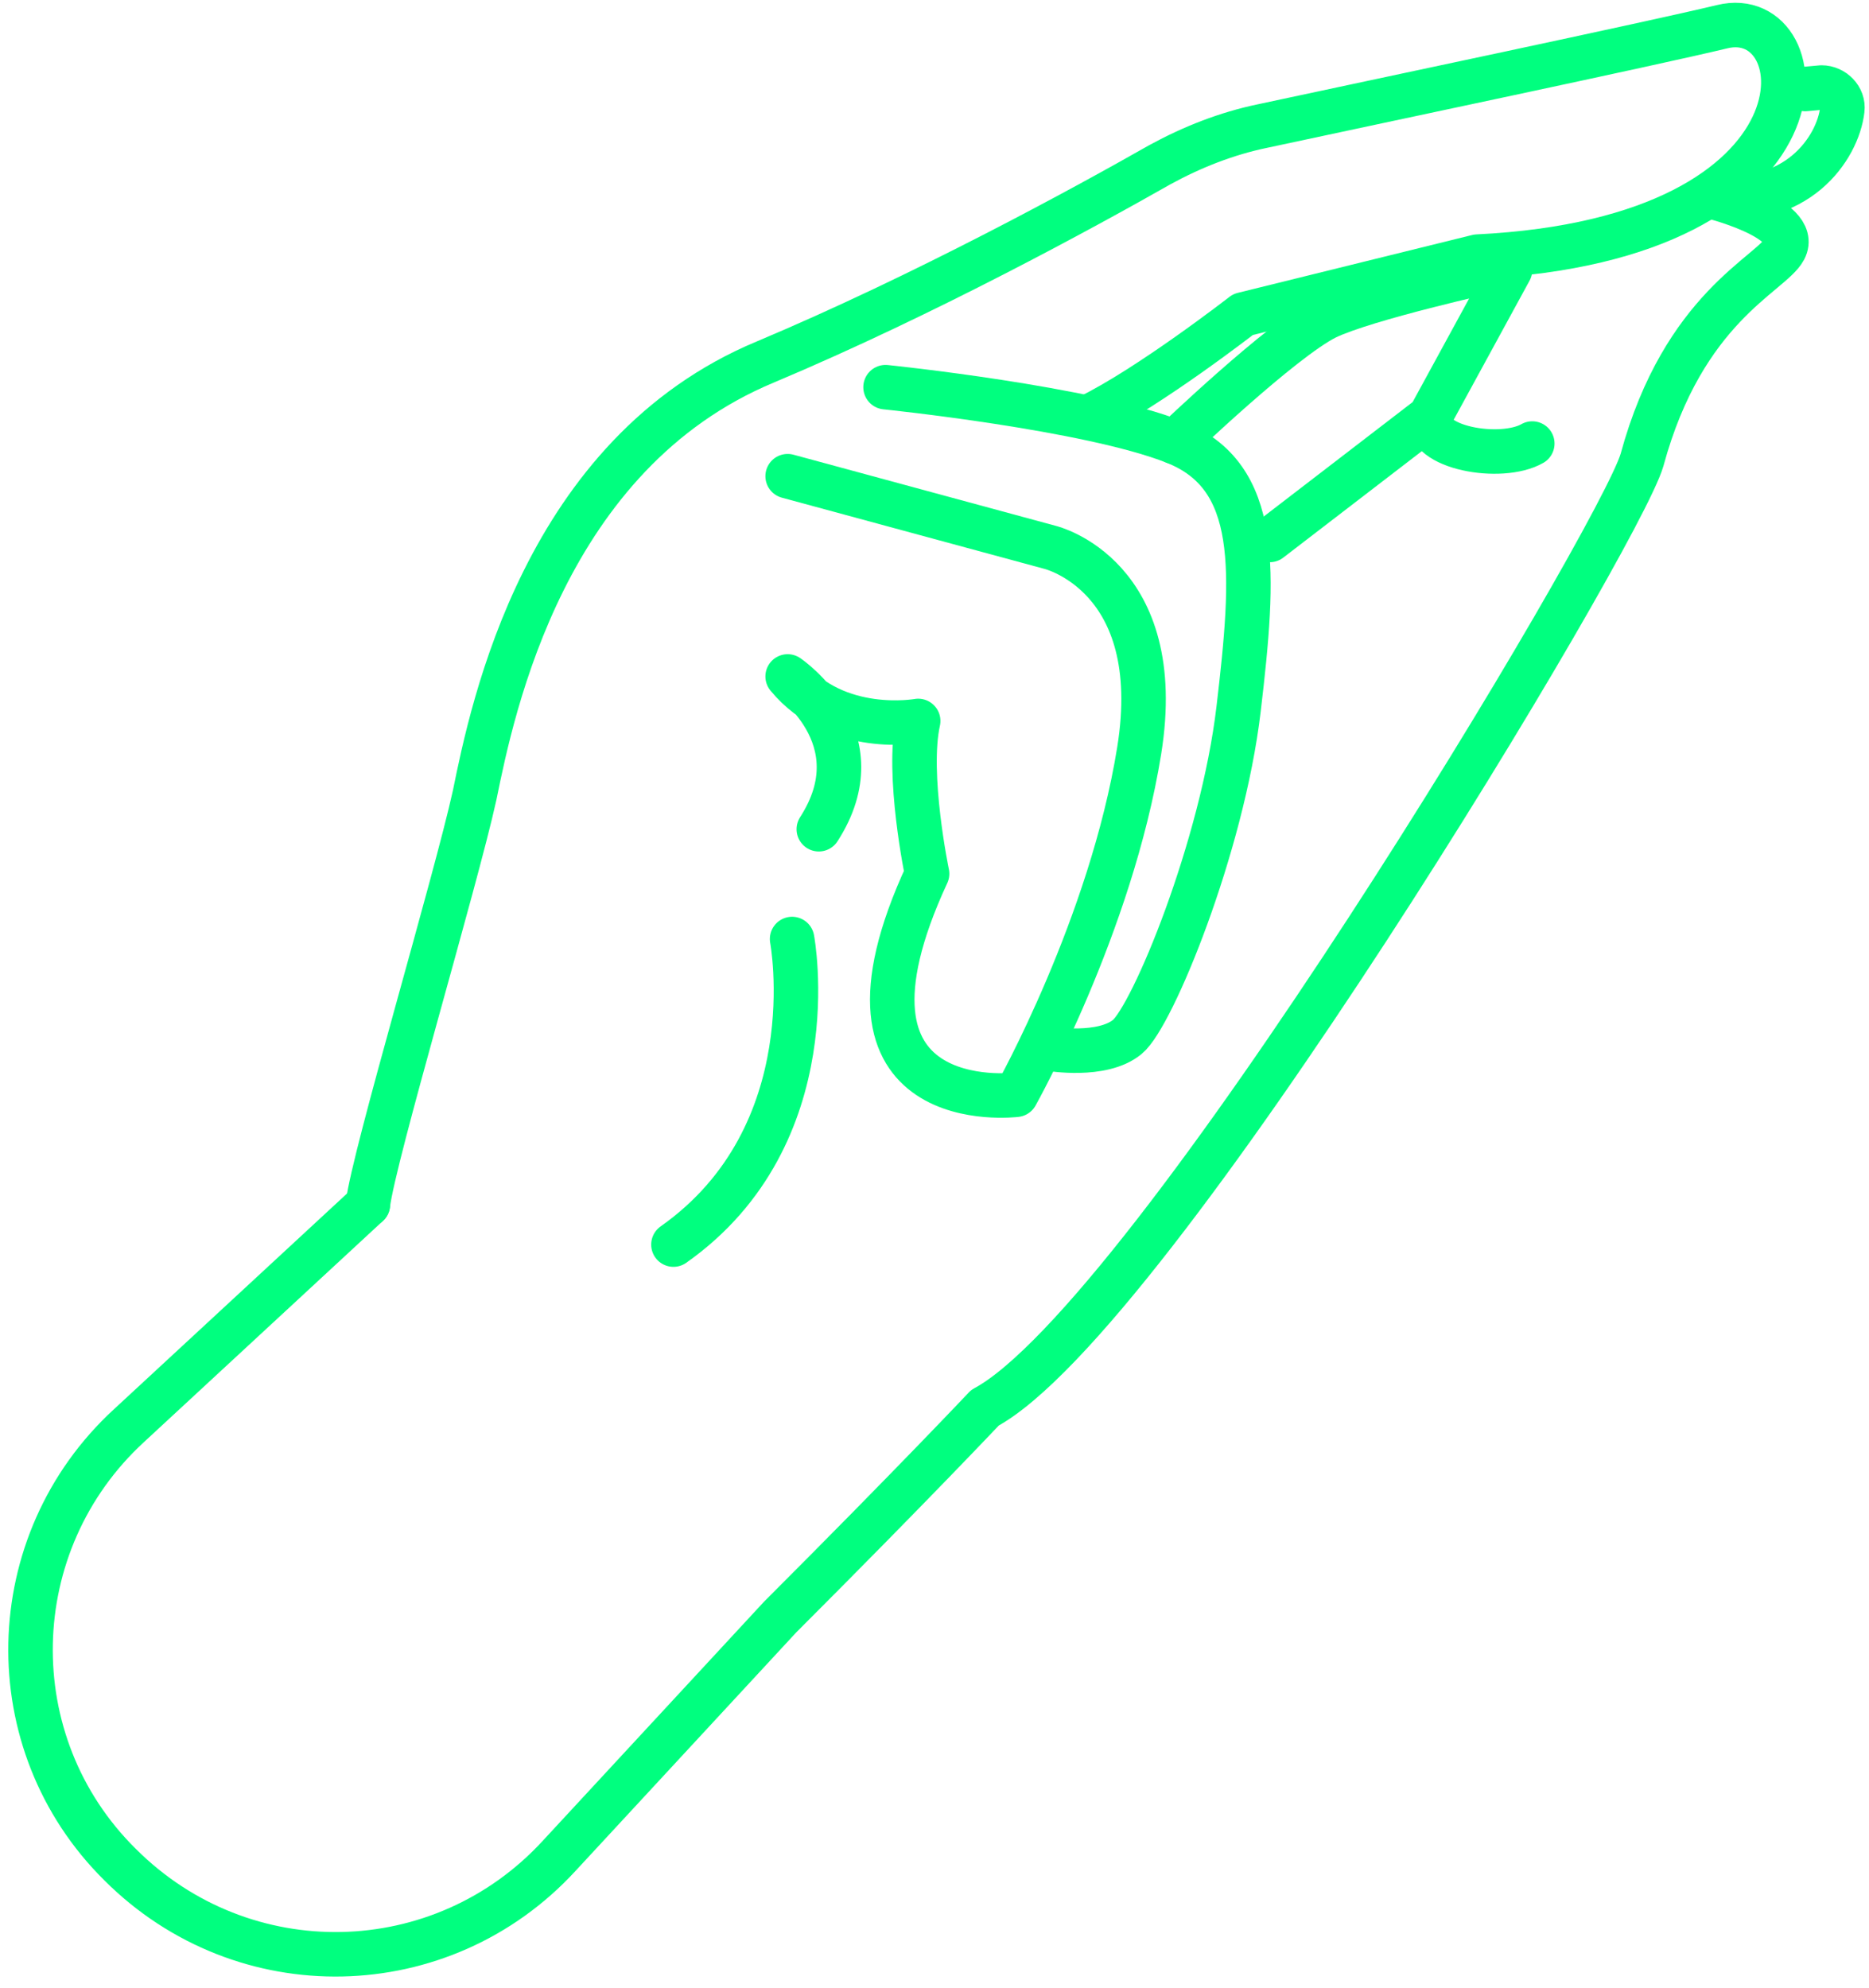 <svg width="126" height="134" viewBox="0 0 126 134" fill="none" xmlns="http://www.w3.org/2000/svg">
<path d="M59.7 26.1C59.7 26.1 73.4 27.5 79.2 29.8C85 32.1 84.6 38.5 83.5 47.8C82.4 57.1 77.7 68.5 76 69.9C74.3 71.3 70.8 70.7 70.8 70.7" stroke="#00FF7F" stroke-width="3" stroke-miterlimit="10" stroke-linecap="round" stroke-linejoin="round"/>
<path d="M53.1 32.1L70.8 36.9C70.8 36.9 78.7 38.8 76.8 50.6C74.9 62.4 68.5 73.8 68.5 73.8C68.5 73.8 54.8 75.5 62.5 58.9C62.5 58.9 61.1 52.2 61.9 48.6C61.9 48.6 56.4 49.6 53.1 45.6C53.1 45.6 59.2 49.7 55.2 55.9" stroke="#00FF7F" stroke-width="3" stroke-miterlimit="10" stroke-linecap="round" stroke-linejoin="round"/>
<path d="M53.4 63.3C53.4 63.3 55.9 76.5 45.4 83.9" stroke="#00FF7F" stroke-width="3" stroke-miterlimit="10" stroke-linecap="round" stroke-linejoin="round"/>
<path d="M79.2 29.8C79.2 29.8 86.4 22.9 89.4 21.4C92.1 20.1 100.7 18.2 100.7 18.2" stroke="#00FF7F" stroke-width="3" stroke-miterlimit="10" stroke-linecap="round" stroke-linejoin="round"/>
<path d="M85.6 36.4L96.4 28.1L101.8 18.2" stroke="#00FF7F" stroke-width="3" stroke-miterlimit="10" stroke-linecap="round" stroke-linejoin="round"/>
<path d="M24.8 81.2C25.2 77.9 30.7 59.5 32 53.6C33.2 47.7 36.7 30.6 51.6 24.4C62.3 19.9 73.1 14 78.2 11.1C80.4 9.9 82.7 9 85.1 8.5C93 6.8 111.1 3 116.1 1.8C122.6 0.2 124.2 16.1 99.6 17.3L83.8 21.2C83.8 21.2 77.5 26.1 73.4 28.1" stroke="#00FF7F" stroke-width="3" stroke-miterlimit="10" stroke-linecap="round" stroke-linejoin="round"/>
<path d="M103.3 29.9C101.2 31.1 96 30.2 96.4 28.1" stroke="#00FF7F" stroke-width="3" stroke-miterlimit="10" stroke-linecap="round" stroke-linejoin="round"/>
<path d="M24.8 81.2L8.7 96.1C0.1 104 -0.2 117.5 8.1 125.7C16.4 134 29.8 133.7 37.7 125.1L52.6 109C61.6 100 66.4 94.9 66.4 94.9C77.6 88.9 109.2 36.2 110.7 31C113.5 20.7 119.4 18.5 120.3 16.8C121.4 14.7 115.2 13.2 115.2 13.2C121.1 14.1 123.9 10 124.2 7.4C124.3 6.6 123.6 5.9 122.8 5.9L121.7 6" stroke="#00FF7F" stroke-width="3" stroke-miterlimit="10" stroke-linecap="round" stroke-linejoin="round"/>
</svg>
